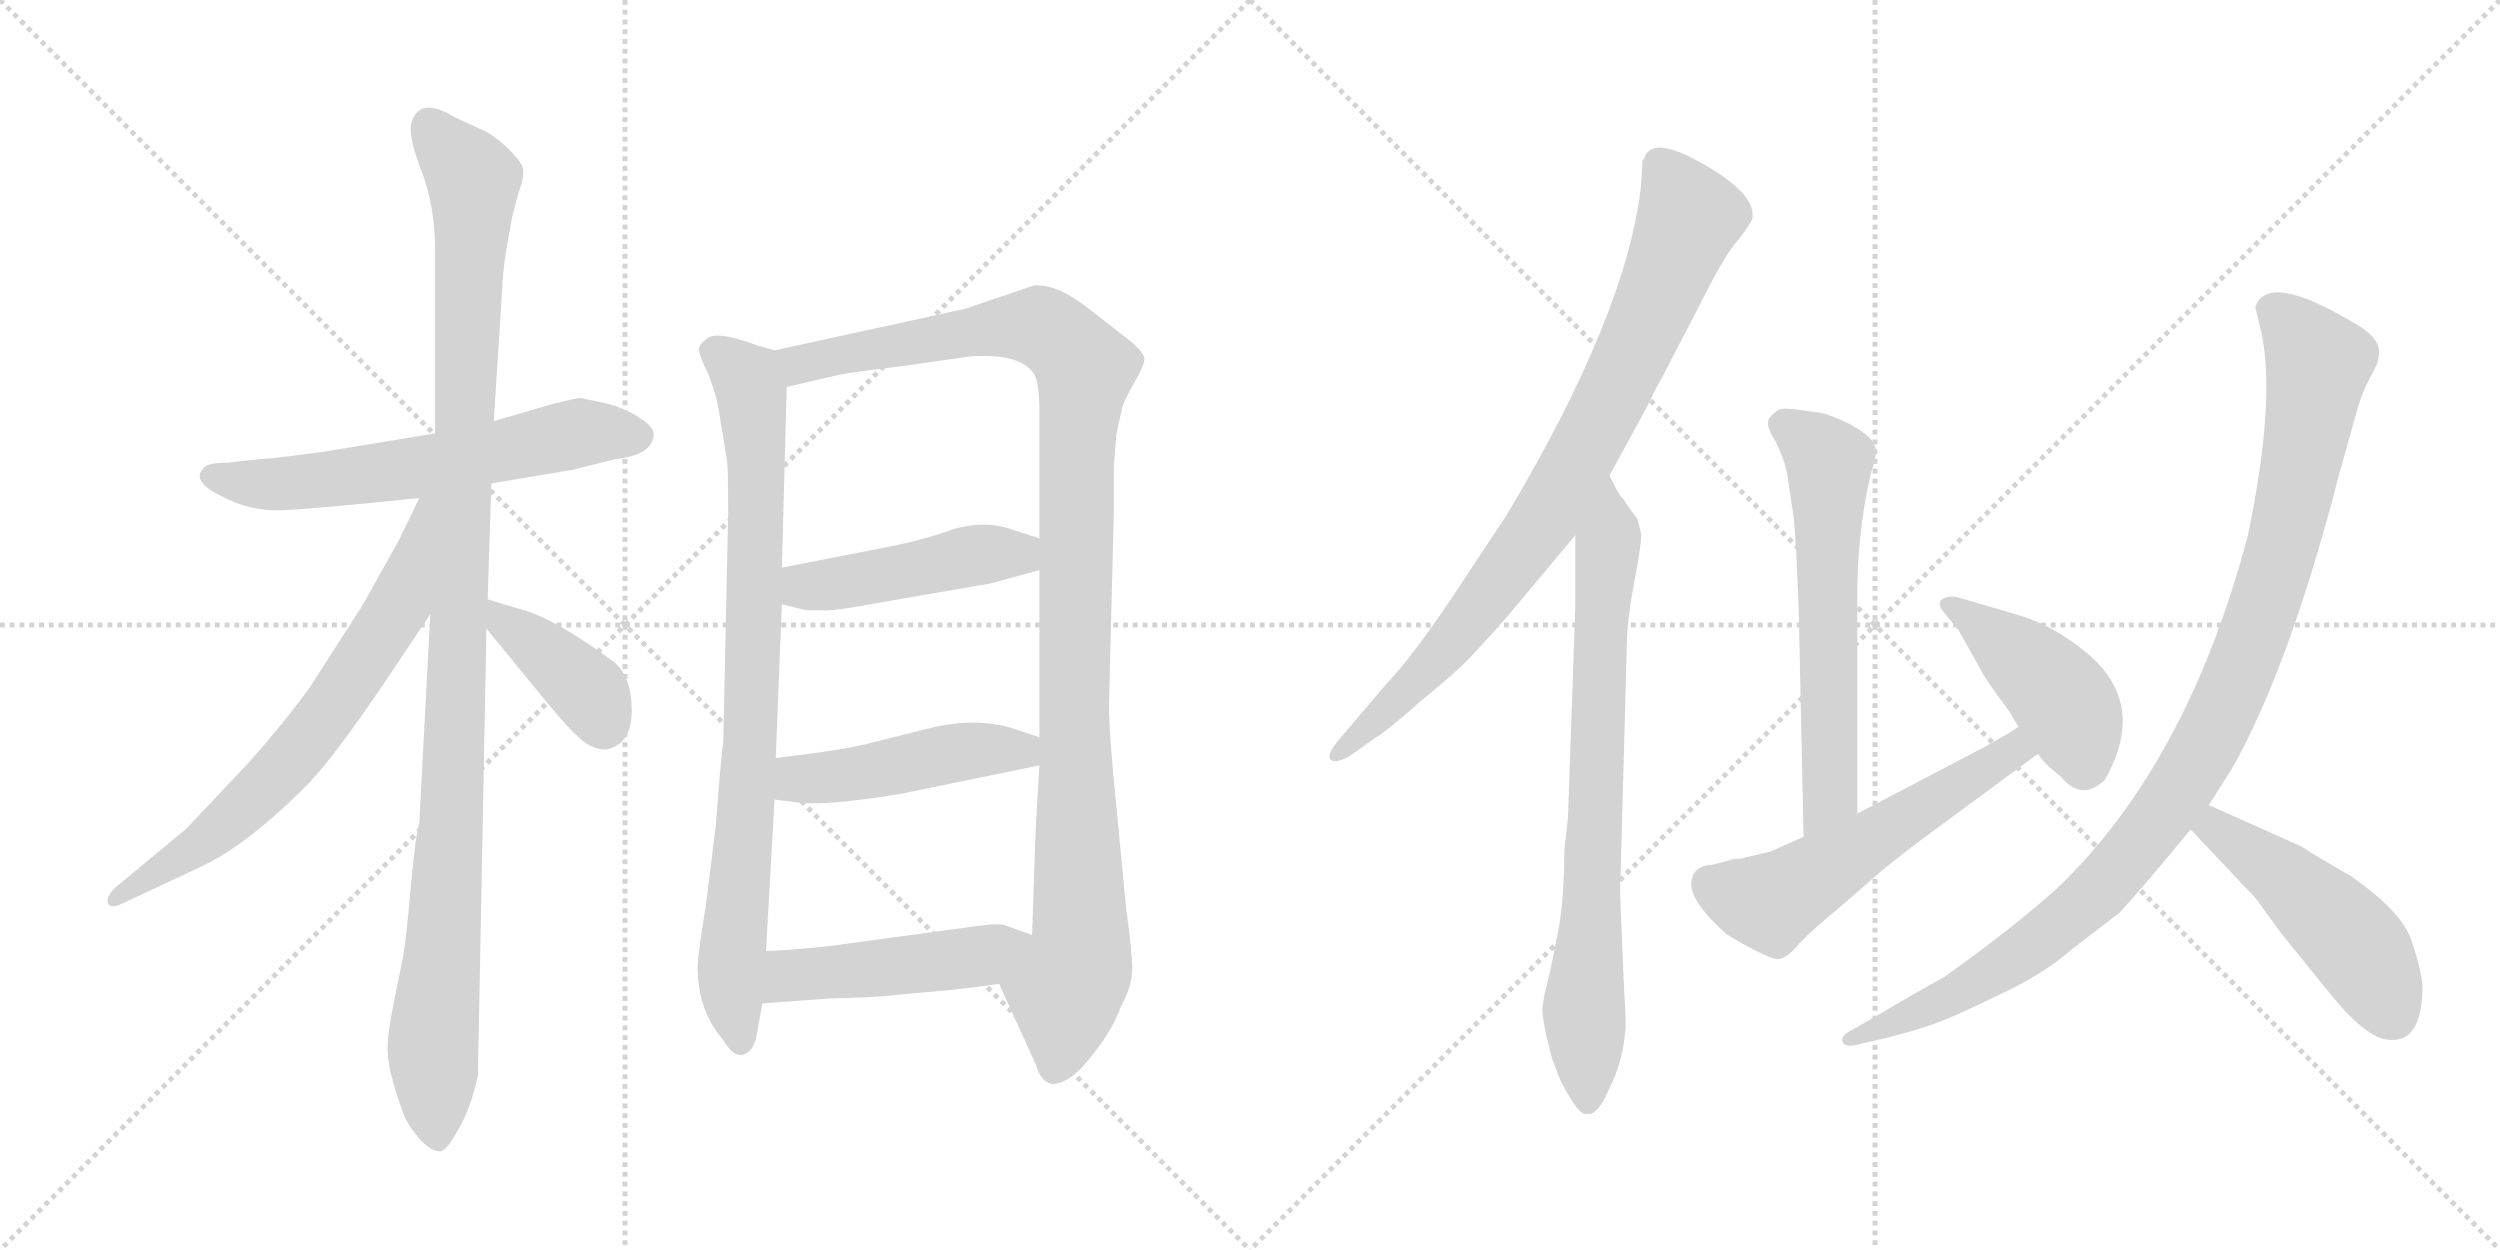 <svg version="1.1" viewBox="0 0 2048 1024" xmlns="http://www.w3.org/2000/svg">
  <g stroke="lightgray" stroke-dasharray="1,1" stroke-width="1" transform="scale(4, 4)">
    <line x1="0" y1="0" x2="256" y2="256"></line>
    <line x1="256" y1="0" x2="0" y2="256"></line>
    <line x1="128" y1="0" x2="128" y2="256"></line>
    <line x1="0" y1="128" x2="256" y2="128"></line>
    <line x1="256" y1="0" x2="512" y2="256"></line>
    <line x1="512" y1="0" x2="256" y2="256"></line>
    <line x1="384" y1="0" x2="384" y2="256"></line>
    <line x1="256" y1="128" x2="512" y2="128"></line>
  </g>
<g transform="scale(1, -1) translate(0, -850)">
   <style type="text/css">
    @keyframes keyframes0 {
      from {
       stroke: black;
       stroke-dashoffset: 609;
       stroke-width: 128;
       }
       66% {
       animation-timing-function: step-end;
       stroke: black;
       stroke-dashoffset: 0;
       stroke-width: 128;
       }
       to {
       stroke: black;
       stroke-width: 1024;
       }
       }
       #make-me-a-hanzi-animation-0 {
         animation: keyframes0 0.746s both;
         animation-delay: 0s;
         animation-timing-function: linear;
       }
    @keyframes keyframes1 {
      from {
       stroke: black;
       stroke-dashoffset: 1101;
       stroke-width: 128;
       }
       78% {
       animation-timing-function: step-end;
       stroke: black;
       stroke-dashoffset: 0;
       stroke-width: 128;
       }
       to {
       stroke: black;
       stroke-width: 1024;
       }
       }
       #make-me-a-hanzi-animation-1 {
         animation: keyframes1 1.146s both;
         animation-delay: 0.746s;
         animation-timing-function: linear;
       }
    @keyframes keyframes2 {
      from {
       stroke: black;
       stroke-dashoffset: 681;
       stroke-width: 128;
       }
       69% {
       animation-timing-function: step-end;
       stroke: black;
       stroke-dashoffset: 0;
       stroke-width: 128;
       }
       to {
       stroke: black;
       stroke-width: 1024;
       }
       }
       #make-me-a-hanzi-animation-2 {
         animation: keyframes2 0.804s both;
         animation-delay: 1.892s;
         animation-timing-function: linear;
       }
    @keyframes keyframes3 {
      from {
       stroke: black;
       stroke-dashoffset: 392;
       stroke-width: 128;
       }
       56% {
       animation-timing-function: step-end;
       stroke: black;
       stroke-dashoffset: 0;
       stroke-width: 128;
       }
       to {
       stroke: black;
       stroke-width: 1024;
       }
       }
       #make-me-a-hanzi-animation-3 {
         animation: keyframes3 0.569s both;
         animation-delay: 2.696s;
         animation-timing-function: linear;
       }
    @keyframes keyframes4 {
      from {
       stroke: black;
       stroke-dashoffset: 837;
       stroke-width: 128;
       }
       73% {
       animation-timing-function: step-end;
       stroke: black;
       stroke-dashoffset: 0;
       stroke-width: 128;
       }
       to {
       stroke: black;
       stroke-width: 1024;
       }
       }
       #make-me-a-hanzi-animation-4 {
         animation: keyframes4 0.931s both;
         animation-delay: 3.265s;
         animation-timing-function: linear;
       }
    @keyframes keyframes5 {
      from {
       stroke: black;
       stroke-dashoffset: 1097;
       stroke-width: 128;
       }
       78% {
       animation-timing-function: step-end;
       stroke: black;
       stroke-dashoffset: 0;
       stroke-width: 128;
       }
       to {
       stroke: black;
       stroke-width: 1024;
       }
       }
       #make-me-a-hanzi-animation-5 {
         animation: keyframes5 1.143s both;
         animation-delay: 4.196s;
         animation-timing-function: linear;
       }
    @keyframes keyframes6 {
      from {
       stroke: black;
       stroke-dashoffset: 458;
       stroke-width: 128;
       }
       60% {
       animation-timing-function: step-end;
       stroke: black;
       stroke-dashoffset: 0;
       stroke-width: 128;
       }
       to {
       stroke: black;
       stroke-width: 1024;
       }
       }
       #make-me-a-hanzi-animation-6 {
         animation: keyframes6 0.623s both;
         animation-delay: 5.339s;
         animation-timing-function: linear;
       }
    @keyframes keyframes7 {
      from {
       stroke: black;
       stroke-dashoffset: 467;
       stroke-width: 128;
       }
       60% {
       animation-timing-function: step-end;
       stroke: black;
       stroke-dashoffset: 0;
       stroke-width: 128;
       }
       to {
       stroke: black;
       stroke-width: 1024;
       }
       }
       #make-me-a-hanzi-animation-7 {
         animation: keyframes7 0.63s both;
         animation-delay: 5.961s;
         animation-timing-function: linear;
       }
    @keyframes keyframes8 {
      from {
       stroke: black;
       stroke-dashoffset: 475;
       stroke-width: 128;
       }
       61% {
       animation-timing-function: step-end;
       stroke: black;
       stroke-dashoffset: 0;
       stroke-width: 128;
       }
       to {
       stroke: black;
       stroke-width: 1024;
       }
       }
       #make-me-a-hanzi-animation-8 {
         animation: keyframes8 0.637s both;
         animation-delay: 6.591s;
         animation-timing-function: linear;
       }
    @keyframes keyframes9 {
      from {
       stroke: black;
       stroke-dashoffset: 844;
       stroke-width: 128;
       }
       73% {
       animation-timing-function: step-end;
       stroke: black;
       stroke-dashoffset: 0;
       stroke-width: 128;
       }
       to {
       stroke: black;
       stroke-width: 1024;
       }
       }
       #make-me-a-hanzi-animation-9 {
         animation: keyframes9 0.937s both;
         animation-delay: 7.228s;
         animation-timing-function: linear;
       }
    @keyframes keyframes10 {
      from {
       stroke: black;
       stroke-dashoffset: 764;
       stroke-width: 128;
       }
       71% {
       animation-timing-function: step-end;
       stroke: black;
       stroke-dashoffset: 0;
       stroke-width: 128;
       }
       to {
       stroke: black;
       stroke-width: 1024;
       }
       }
       #make-me-a-hanzi-animation-10 {
         animation: keyframes10 0.872s both;
         animation-delay: 8.165s;
         animation-timing-function: linear;
       }
    @keyframes keyframes11 {
      from {
       stroke: black;
       stroke-dashoffset: 609;
       stroke-width: 128;
       }
       66% {
       animation-timing-function: step-end;
       stroke: black;
       stroke-dashoffset: 0;
       stroke-width: 128;
       }
       to {
       stroke: black;
       stroke-width: 1024;
       }
       }
       #make-me-a-hanzi-animation-11 {
         animation: keyframes11 0.746s both;
         animation-delay: 9.037s;
         animation-timing-function: linear;
       }
    @keyframes keyframes12 {
      from {
       stroke: black;
       stroke-dashoffset: 554;
       stroke-width: 128;
       }
       64% {
       animation-timing-function: step-end;
       stroke: black;
       stroke-dashoffset: 0;
       stroke-width: 128;
       }
       to {
       stroke: black;
       stroke-width: 1024;
       }
       }
       #make-me-a-hanzi-animation-12 {
         animation: keyframes12 0.701s both;
         animation-delay: 9.782s;
         animation-timing-function: linear;
       }
    @keyframes keyframes13 {
      from {
       stroke: black;
       stroke-dashoffset: 432;
       stroke-width: 128;
       }
       58% {
       animation-timing-function: step-end;
       stroke: black;
       stroke-dashoffset: 0;
       stroke-width: 128;
       }
       to {
       stroke: black;
       stroke-width: 1024;
       }
       }
       #make-me-a-hanzi-animation-13 {
         animation: keyframes13 0.602s both;
         animation-delay: 10.483s;
         animation-timing-function: linear;
       }
    @keyframes keyframes14 {
      from {
       stroke: black;
       stroke-dashoffset: 1026;
       stroke-width: 128;
       }
       77% {
       animation-timing-function: step-end;
       stroke: black;
       stroke-dashoffset: 0;
       stroke-width: 128;
       }
       to {
       stroke: black;
       stroke-width: 1024;
       }
       }
       #make-me-a-hanzi-animation-14 {
         animation: keyframes14 1.085s both;
         animation-delay: 11.085s;
         animation-timing-function: linear;
       }
    @keyframes keyframes15 {
      from {
       stroke: black;
       stroke-dashoffset: 480;
       stroke-width: 128;
       }
       61% {
       animation-timing-function: step-end;
       stroke: black;
       stroke-dashoffset: 0;
       stroke-width: 128;
       }
       to {
       stroke: black;
       stroke-width: 1024;
       }
       }
       #make-me-a-hanzi-animation-15 {
         animation: keyframes15 0.641s both;
         animation-delay: 12.17s;
         animation-timing-function: linear;
       }
</style>
<path d="M 402.5 454.0 L 468.5 465.0 L 504.5 474.0 Q 533.5 477.0 535.5 493.0 Q 536.5 500.0 523.5 508.0 Q 511.5 516.0 494.5 520.0 L 475.5 524.0 Q 472.5 524.0 452.5 519.0 L 404.5 505.0 L 356.5 495.0 L 265.5 480.0 Q 221.5 474.0 213.5 474.0 L 186.5 471.0 Q 168.5 471.0 166.5 466.0 Q 156.5 456.0 180.5 444.0 Q 204.5 431.0 230.5 432.0 Q 256.5 433.0 343.5 442.0 L 402.5 454.0 Z" fill="lightgray"></path> 
<path d="M 399.5 359.0 L 402.5 454.0 L 404.5 505.0 L 411.5 615.0 Q 411.5 623.0 414.5 644.0 L 419.5 672.0 L 424.5 691.0 Q 429.5 705.0 428.5 711.0 Q 428.5 716.0 417.5 727.0 Q 407.5 737.0 398.5 742.0 L 372.5 754.0 Q 344.5 771.0 337.5 751.0 Q 333.5 741.0 344.5 712.0 Q 356.5 682.0 356.5 644.0 L 356.5 495.0 L 352.5 347.0 L 343.5 176.0 Q 340.5 167.0 336.5 123.0 Q 332.5 79.0 330.5 68.0 L 322.5 28.0 Q 317.5 4.0 317.5 -8.0 Q 317.5 -21.0 322.5 -38.0 Q 327.5 -55.0 331.5 -65.0 Q 336.5 -75.0 344.5 -84.0 Q 353.5 -93.0 359.5 -93.0 Q 364.5 -95.0 374.5 -77.0 Q 385.5 -59.0 391.5 -31.0 L 398.5 335.0 L 399.5 359.0 Z" fill="lightgray"></path> 
<path d="M 343.5 442.0 L 326.5 407.0 L 297.5 355.0 L 254.5 288.0 Q 234.5 260.0 203.5 225.0 L 152.5 171.0 L 94.5 123.0 Q 86.5 115.0 88.5 110.0 Q 90.5 105.0 100.5 110.0 L 162.5 139.0 Q 202.5 157.0 253.5 209.0 Q 277.5 234.0 328.5 311.0 L 352.5 347.0 C 428.5 460.0 356.5 469.0 343.5 442.0 Z" fill="lightgray"></path> 
<path d="M 496.5 236.0 Q 517.5 240.0 517.5 268.0 Q 517.5 296.0 502.5 308.0 Q 456.5 342.0 429.5 350.0 L 399.5 359.0 C 372.5 367.0 379.5 358.0 398.5 335.0 L 448.5 274.0 Q 468.5 250.0 477.5 243.0 Q 486.5 236.0 496.5 236.0 Z" fill="lightgray"></path> 
<path d="M 634.5 563.0 L 620.5 567.0 Q 585.5 580.0 578.5 572.0 Q 572.5 568.0 572.5 563.0 Q 573.5 557.0 580.5 543.0 Q 586.5 527.0 588.5 516.0 L 595.5 473.0 Q 596.5 470.0 596.5 429.0 L 592.5 242.0 Q 590.5 229.0 586.5 175.0 L 578.5 110.0 Q 571.5 67.0 571.5 58.0 Q 571.5 22.0 592.5 -2.0 Q 600.5 -16.0 608.5 -14.0 Q 616.5 -12.0 619.5 0.0 L 624.5 28.0 L 627.5 71.0 L 634.5 195.0 L 635.5 229.0 L 640.5 355.0 L 640.5 385.0 L 644.5 533.0 C 645.5 560.0 645.5 560.0 634.5 563.0 Z" fill="lightgray"></path> 
<path d="M 912.5 469.0 L 914.5 494.0 L 919.5 517.0 Q 921.5 523.0 929.5 537.0 Q 937.5 551.0 937.5 556.0 Q 937.5 561.0 925.5 571.0 L 889.5 599.0 Q 864.5 618.0 846.5 616.0 L 790.5 597.0 L 634.5 563.0 C 605.5 557.0 615.5 526.0 644.5 533.0 L 687.5 543.0 Q 696.5 545.0 738.5 550.0 L 794.5 558.0 Q 836.5 561.0 847.5 543.0 Q 851.5 535.0 851.5 512.0 L 851.5 409.0 L 851.5 383.0 L 851.5 246.0 L 851.5 223.0 L 848.5 173.0 L 845.5 84.0 C 844.5 54.0 806.5 71.0 818.5 44.0 L 848.5 -22.0 Q 852.5 -36.0 861.5 -38.0 Q 876.5 -38.0 893.5 -16.0 Q 911.5 6.0 918.5 26.0 Q 927.5 42.0 927.5 57.0 Q 927.5 71.0 922.5 106.0 L 914.5 190.0 Q 908.5 248.0 908.5 273.0 L 912.5 432.0 L 912.5 469.0 Z" fill="lightgray"></path> 
<path d="M 640.5 355.0 L 660.5 350.0 L 673.5 350.0 Q 681.5 349.0 718.5 356.0 L 811.5 372.0 L 851.5 383.0 C 880.5 391.0 880.5 400.0 851.5 409.0 L 826.5 417.0 Q 805.5 424.0 779.5 416.0 Q 754.5 407.0 722.5 401.0 L 640.5 385.0 C 611.5 379.0 611.5 362.0 640.5 355.0 Z" fill="lightgray"></path> 
<path d="M 634.5 195.0 L 650.5 193.0 Q 674.5 189.0 739.5 200.0 L 851.5 223.0 C 880.5 229.0 879.5 237.0 851.5 246.0 L 830.5 253.0 Q 799.5 263.0 759.5 253.0 L 715.5 242.0 Q 694.5 236.0 635.5 229.0 C 605.5 225.0 604.5 199.0 634.5 195.0 Z" fill="lightgray"></path> 
<path d="M 624.5 28.0 L 679.5 32.0 Q 719.5 33.0 734.5 35.0 L 767.5 38.0 Q 790.5 40.0 818.5 44.0 C 848.5 48.0 873.5 74.0 845.5 84.0 L 823.5 92.0 Q 817.5 94.0 797.5 91.0 L 679.5 75.0 Q 641.5 71.0 627.5 71.0 C 597.5 70.0 594.5 26.0 624.5 28.0 Z" fill="lightgray"></path> 
<path d="M 1318.5 460.5 Q 1350.5 518.5 1352.5 523.5 Q 1354.5 528.5 1362.5 542.5 L 1391.5 598.5 Q 1411.5 638.5 1421.5 650.5 Q 1431.5 662.5 1435.5 670.5 Q 1439.5 690.5 1395.5 715.5 Q 1352.5 740.5 1346.5 719.5 L 1345.5 718.5 L 1344.5 699.5 Q 1333.5 594.5 1234.5 428.5 L 1187.5 357.5 Q 1156.5 311.5 1135.5 289.5 L 1095.5 242.5 Q 1087.5 232.5 1089.5 228.5 Q 1092.5 223.5 1105.5 230.5 L 1126.5 245.5 Q 1135.5 250.5 1162.5 274.5 Q 1190.5 297.5 1200.5 307.5 Q 1210.5 317.5 1233.5 343.5 L 1290.5 411.5 L 1318.5 460.5 Z" fill="lightgray"></path> 
<path d="M 1271.5 -17.5 L 1278.5 -35.5 Q 1293.5 -64.5 1299.5 -62.5 Q 1308.5 -64.5 1317.5 -43.5 Q 1329.5 -20.5 1331.5 6.5 Q 1332.5 7.5 1330.5 38.5 L 1328.5 85.5 Q 1326.5 129.5 1327.5 130.5 L 1332.5 314.5 Q 1332.5 340.5 1338.5 371.5 Q 1344.5 402.5 1344.5 412.5 L 1341.5 424.5 L 1331.5 438.5 Q 1331.5 439.5 1328.5 442.5 Q 1326.5 444.5 1322.5 452.5 L 1318.5 460.5 C 1304.5 487.5 1290.5 441.5 1290.5 411.5 L 1290.5 353.5 L 1284.5 180.5 L 1281.5 153.5 Q 1281.5 107.5 1274.5 77.5 Q 1268.5 46.5 1265.5 36.5 Q 1263.5 26.5 1263.5 22.5 Q 1263.5 17.5 1266.5 2.5 L 1271.5 -17.5 Z" fill="lightgray"></path> 
<path d="M 1521.5 183.5 L 1521.5 350.5 Q 1520.5 410.5 1532.5 461.5 Q 1537.5 476.5 1536.5 482.5 Q 1535.5 491.5 1515.5 502.5 Q 1495.5 512.5 1485.5 512.5 Q 1462.5 516.5 1457.5 514.5 Q 1453.5 512.5 1449.5 507.5 Q 1445.5 502.5 1454.5 488.5 Q 1463.5 469.5 1464.5 458.5 L 1469.5 425.5 Q 1471.5 404.5 1473.5 350.5 L 1477.5 164.5 C 1478.5 134.5 1521.5 153.5 1521.5 183.5 Z" fill="lightgray"></path> 
<path d="M 1400.5 141.5 Q 1385.5 139.5 1385.5 125.5 Q 1385.5 110.5 1414.5 84.5 Q 1451.5 62.5 1457.5 64.5 Q 1464.5 65.5 1473.5 76.5 Q 1482.5 86.5 1511.5 110.5 L 1535.5 131.5 Q 1545.5 140.5 1574.5 162.5 L 1669.5 232.5 C 1693.5 250.5 1678.5 270.5 1653.5 254.5 Q 1644.5 248.5 1626.5 238.5 L 1521.5 183.5 L 1477.5 164.5 L 1450.5 152.5 L 1429.5 147.5 Q 1427.5 146.5 1423.5 146.5 Q 1419.5 146.5 1417.5 145.5 L 1406.5 142.5 Q 1403.5 141.5 1400.5 141.5 Z" fill="lightgray"></path> 
<path d="M 1669.5 232.5 Q 1674.5 224.5 1687.5 214.5 Q 1705.5 192.5 1724.5 211.5 Q 1760.5 275.5 1706.5 317.5 Q 1681.5 337.5 1655.5 345.5 L 1604.5 360.5 Q 1597.5 362.5 1591.5 359.5 Q 1586.5 356.5 1591.5 349.5 L 1604.5 333.5 L 1621.5 303.5 Q 1625.5 294.5 1646.5 266.5 L 1653.5 254.5 L 1669.5 232.5 Z" fill="lightgray"></path> 
<path d="M 1809.5 190.5 L 1828.5 220.5 Q 1875.5 303.5 1916.5 462.5 L 1930.5 512.5 Q 1934.5 527.5 1941.5 540.5 Q 1948.5 552.5 1948.5 557.5 Q 1952.5 572.5 1926.5 586.5 Q 1857.5 627.5 1847.5 598.5 L 1852.5 577.5 Q 1864.5 522.5 1841.5 411.5 Q 1792.5 226.5 1687.5 124.5 Q 1651.5 91.5 1592.5 49.5 Q 1570.5 37.5 1538.5 18.5 L 1517.5 6.5 Q 1507.5 1.5 1509.5 -3.5 Q 1511.5 -8.5 1522.5 -5.5 L 1544.5 -0.5 Q 1575.5 7.5 1587.5 12.5 Q 1599.5 16.5 1636.5 34.5 Q 1673.5 51.5 1697.5 72.5 L 1736.5 102.5 Q 1758.5 126.5 1794.5 170.5 L 1809.5 190.5 Z" fill="lightgray"></path> 
<path d="M 1794.5 170.5 L 1847.5 114.5 L 1869.5 84.5 L 1903.5 42.5 Q 1935.5 1.5 1954.5 -1.5 Q 1984.5 -6.5 1984.5 42.5 Q 1983.5 55.5 1975.5 79.5 Q 1967.5 103.5 1925.5 132.5 Q 1897.5 148.5 1885.5 156.5 L 1809.5 190.5 C 1782.5 202.5 1773.5 192.5 1794.5 170.5 Z" fill="lightgray"></path> 
      <clipPath id="make-me-a-hanzi-clip-0">
      <path d="M 402.5 454.0 L 468.5 465.0 L 504.5 474.0 Q 533.5 477.0 535.5 493.0 Q 536.5 500.0 523.5 508.0 Q 511.5 516.0 494.5 520.0 L 475.5 524.0 Q 472.5 524.0 452.5 519.0 L 404.5 505.0 L 356.5 495.0 L 265.5 480.0 Q 221.5 474.0 213.5 474.0 L 186.5 471.0 Q 168.5 471.0 166.5 466.0 Q 156.5 456.0 180.5 444.0 Q 204.5 431.0 230.5 432.0 Q 256.5 433.0 343.5 442.0 L 402.5 454.0 Z" fill="lightgray"></path>
      </clipPath>
      <path clip-path="url(#make-me-a-hanzi-clip-0)" d="M 174.5 459.0 L 251.5 455.0 L 346.5 467.0 L 475.5 496.0 L 523.5 493.0 " fill="none" id="make-me-a-hanzi-animation-0" stroke-dasharray="481 962" stroke-linecap="round"></path>

      <clipPath id="make-me-a-hanzi-clip-1">
      <path d="M 399.5 359.0 L 402.5 454.0 L 404.5 505.0 L 411.5 615.0 Q 411.5 623.0 414.5 644.0 L 419.5 672.0 L 424.5 691.0 Q 429.5 705.0 428.5 711.0 Q 428.5 716.0 417.5 727.0 Q 407.5 737.0 398.5 742.0 L 372.5 754.0 Q 344.5 771.0 337.5 751.0 Q 333.5 741.0 344.5 712.0 Q 356.5 682.0 356.5 644.0 L 356.5 495.0 L 352.5 347.0 L 343.5 176.0 Q 340.5 167.0 336.5 123.0 Q 332.5 79.0 330.5 68.0 L 322.5 28.0 Q 317.5 4.0 317.5 -8.0 Q 317.5 -21.0 322.5 -38.0 Q 327.5 -55.0 331.5 -65.0 Q 336.5 -75.0 344.5 -84.0 Q 353.5 -93.0 359.5 -93.0 Q 364.5 -95.0 374.5 -77.0 Q 385.5 -59.0 391.5 -31.0 L 398.5 335.0 L 399.5 359.0 Z" fill="lightgray"></path>
      </clipPath>
      <path clip-path="url(#make-me-a-hanzi-clip-1)" d="M 351.5 748.0 L 387.5 702.0 L 370.5 198.0 L 354.5 -12.0 L 358.5 -84.0 " fill="none" id="make-me-a-hanzi-animation-1" stroke-dasharray="973 1946" stroke-linecap="round"></path>

      <clipPath id="make-me-a-hanzi-clip-2">
      <path d="M 343.5 442.0 L 326.5 407.0 L 297.5 355.0 L 254.5 288.0 Q 234.5 260.0 203.5 225.0 L 152.5 171.0 L 94.5 123.0 Q 86.5 115.0 88.5 110.0 Q 90.5 105.0 100.5 110.0 L 162.5 139.0 Q 202.5 157.0 253.5 209.0 Q 277.5 234.0 328.5 311.0 L 352.5 347.0 C 428.5 460.0 356.5 469.0 343.5 442.0 Z" fill="lightgray"></path>
      </clipPath>
      <path clip-path="url(#make-me-a-hanzi-clip-2)" d="M 350.5 438.0 L 327.5 355.0 L 260.5 255.0 L 178.5 169.0 L 94.5 115.0 " fill="none" id="make-me-a-hanzi-animation-2" stroke-dasharray="553 1106" stroke-linecap="round"></path>

      <clipPath id="make-me-a-hanzi-clip-3">
      <path d="M 496.5 236.0 Q 517.5 240.0 517.5 268.0 Q 517.5 296.0 502.5 308.0 Q 456.5 342.0 429.5 350.0 L 399.5 359.0 C 372.5 367.0 379.5 358.0 398.5 335.0 L 448.5 274.0 Q 468.5 250.0 477.5 243.0 Q 486.5 236.0 496.5 236.0 Z" fill="lightgray"></path>
      </clipPath>
      <path clip-path="url(#make-me-a-hanzi-clip-3)" d="M 405.5 353.0 L 411.5 340.0 L 484.5 281.0 L 494.5 255.0 " fill="none" id="make-me-a-hanzi-animation-3" stroke-dasharray="264 528" stroke-linecap="round"></path>

      <clipPath id="make-me-a-hanzi-clip-4">
      <path d="M 634.5 563.0 L 620.5 567.0 Q 585.5 580.0 578.5 572.0 Q 572.5 568.0 572.5 563.0 Q 573.5 557.0 580.5 543.0 Q 586.5 527.0 588.5 516.0 L 595.5 473.0 Q 596.5 470.0 596.5 429.0 L 592.5 242.0 Q 590.5 229.0 586.5 175.0 L 578.5 110.0 Q 571.5 67.0 571.5 58.0 Q 571.5 22.0 592.5 -2.0 Q 600.5 -16.0 608.5 -14.0 Q 616.5 -12.0 619.5 0.0 L 624.5 28.0 L 627.5 71.0 L 634.5 195.0 L 635.5 229.0 L 640.5 355.0 L 640.5 385.0 L 644.5 533.0 C 645.5 560.0 645.5 560.0 634.5 563.0 Z" fill="lightgray"></path>
      </clipPath>
      <path clip-path="url(#make-me-a-hanzi-clip-4)" d="M 583.5 562.0 L 611.5 539.0 L 619.5 482.0 L 615.5 253.0 L 598.5 51.0 L 606.5 -4.0 " fill="none" id="make-me-a-hanzi-animation-4" stroke-dasharray="709 1418" stroke-linecap="round"></path>

      <clipPath id="make-me-a-hanzi-clip-5">
      <path d="M 912.5 469.0 L 914.5 494.0 L 919.5 517.0 Q 921.5 523.0 929.5 537.0 Q 937.5 551.0 937.5 556.0 Q 937.5 561.0 925.5 571.0 L 889.5 599.0 Q 864.5 618.0 846.5 616.0 L 790.5 597.0 L 634.5 563.0 C 605.5 557.0 615.5 526.0 644.5 533.0 L 687.5 543.0 Q 696.5 545.0 738.5 550.0 L 794.5 558.0 Q 836.5 561.0 847.5 543.0 Q 851.5 535.0 851.5 512.0 L 851.5 409.0 L 851.5 383.0 L 851.5 246.0 L 851.5 223.0 L 848.5 173.0 L 845.5 84.0 C 844.5 54.0 806.5 71.0 818.5 44.0 L 848.5 -22.0 Q 852.5 -36.0 861.5 -38.0 Q 876.5 -38.0 893.5 -16.0 Q 911.5 6.0 918.5 26.0 Q 927.5 42.0 927.5 57.0 Q 927.5 71.0 922.5 106.0 L 914.5 190.0 Q 908.5 248.0 908.5 273.0 L 912.5 432.0 L 912.5 469.0 Z" fill="lightgray"></path>
      </clipPath>
      <path clip-path="url(#make-me-a-hanzi-clip-5)" d="M 643.5 558.0 L 654.5 551.0 L 786.5 577.0 L 850.5 583.0 L 874.5 567.0 L 888.5 547.0 L 881.5 475.0 L 879.5 268.0 L 885.5 78.0 L 872.5 39.0 L 863.5 -26.0 " fill="none" id="make-me-a-hanzi-animation-5" stroke-dasharray="969 1938" stroke-linecap="round"></path>

      <clipPath id="make-me-a-hanzi-clip-6">
      <path d="M 640.5 355.0 L 660.5 350.0 L 673.5 350.0 Q 681.5 349.0 718.5 356.0 L 811.5 372.0 L 851.5 383.0 C 880.5 391.0 880.5 400.0 851.5 409.0 L 826.5 417.0 Q 805.5 424.0 779.5 416.0 Q 754.5 407.0 722.5 401.0 L 640.5 385.0 C 611.5 379.0 611.5 362.0 640.5 355.0 Z" fill="lightgray"></path>
      </clipPath>
      <path clip-path="url(#make-me-a-hanzi-clip-6)" d="M 649.5 378.0 L 659.5 369.0 L 704.5 374.0 L 792.5 395.0 L 834.5 396.0 L 842.5 403.0 " fill="none" id="make-me-a-hanzi-animation-6" stroke-dasharray="330 660" stroke-linecap="round"></path>

      <clipPath id="make-me-a-hanzi-clip-7">
      <path d="M 634.5 195.0 L 650.5 193.0 Q 674.5 189.0 739.5 200.0 L 851.5 223.0 C 880.5 229.0 879.5 237.0 851.5 246.0 L 830.5 253.0 Q 799.5 263.0 759.5 253.0 L 715.5 242.0 Q 694.5 236.0 635.5 229.0 C 605.5 225.0 604.5 199.0 634.5 195.0 Z" fill="lightgray"></path>
      </clipPath>
      <path clip-path="url(#make-me-a-hanzi-clip-7)" d="M 639.5 201.0 L 656.5 212.0 L 797.5 235.0 L 836.5 235.0 L 843.5 229.0 " fill="none" id="make-me-a-hanzi-animation-7" stroke-dasharray="339 678" stroke-linecap="round"></path>

      <clipPath id="make-me-a-hanzi-clip-8">
      <path d="M 624.5 28.0 L 679.5 32.0 Q 719.5 33.0 734.5 35.0 L 767.5 38.0 Q 790.5 40.0 818.5 44.0 C 848.5 48.0 873.5 74.0 845.5 84.0 L 823.5 92.0 Q 817.5 94.0 797.5 91.0 L 679.5 75.0 Q 641.5 71.0 627.5 71.0 C 597.5 70.0 594.5 26.0 624.5 28.0 Z" fill="lightgray"></path>
      </clipPath>
      <path clip-path="url(#make-me-a-hanzi-clip-8)" d="M 630.5 35.0 L 646.5 51.0 L 804.5 67.0 L 838.5 82.0 " fill="none" id="make-me-a-hanzi-animation-8" stroke-dasharray="347 694" stroke-linecap="round"></path>

      <clipPath id="make-me-a-hanzi-clip-9">
      <path d="M 1318.5 460.5 Q 1350.5 518.5 1352.5 523.5 Q 1354.5 528.5 1362.5 542.5 L 1391.5 598.5 Q 1411.5 638.5 1421.5 650.5 Q 1431.5 662.5 1435.5 670.5 Q 1439.5 690.5 1395.5 715.5 Q 1352.5 740.5 1346.5 719.5 L 1345.5 718.5 L 1344.5 699.5 Q 1333.5 594.5 1234.5 428.5 L 1187.5 357.5 Q 1156.5 311.5 1135.5 289.5 L 1095.5 242.5 Q 1087.5 232.5 1089.5 228.5 Q 1092.5 223.5 1105.5 230.5 L 1126.5 245.5 Q 1135.5 250.5 1162.5 274.5 Q 1190.5 297.5 1200.5 307.5 Q 1210.5 317.5 1233.5 343.5 L 1290.5 411.5 L 1318.5 460.5 Z" fill="lightgray"></path>
      </clipPath>
      <path clip-path="url(#make-me-a-hanzi-clip-9)" d="M 1351.5 713.5 L 1364.5 709.5 L 1384.5 671.5 L 1300.5 484.5 L 1256.5 411.5 L 1195.5 331.5 L 1146.5 277.5 L 1094.5 234.5 " fill="none" id="make-me-a-hanzi-animation-9" stroke-dasharray="716 1432" stroke-linecap="round"></path>

      <clipPath id="make-me-a-hanzi-clip-10">
      <path d="M 1271.5 -17.5 L 1278.5 -35.5 Q 1293.5 -64.5 1299.5 -62.5 Q 1308.5 -64.5 1317.5 -43.5 Q 1329.5 -20.5 1331.5 6.5 Q 1332.5 7.5 1330.5 38.5 L 1328.5 85.5 Q 1326.5 129.5 1327.5 130.5 L 1332.5 314.5 Q 1332.5 340.5 1338.5 371.5 Q 1344.5 402.5 1344.5 412.5 L 1341.5 424.5 L 1331.5 438.5 Q 1331.5 439.5 1328.5 442.5 Q 1326.5 444.5 1322.5 452.5 L 1318.5 460.5 C 1304.5 487.5 1290.5 441.5 1290.5 411.5 L 1290.5 353.5 L 1284.5 180.5 L 1281.5 153.5 Q 1281.5 107.5 1274.5 77.5 Q 1268.5 46.5 1265.5 36.5 Q 1263.5 26.5 1263.5 22.5 Q 1263.5 17.5 1266.5 2.5 L 1271.5 -17.5 Z" fill="lightgray"></path>
      </clipPath>
      <path clip-path="url(#make-me-a-hanzi-clip-10)" d="M 1315.5 454.5 L 1319.5 409.5 L 1310.5 329.5 L 1297.5 22.5 L 1300.5 -52.5 " fill="none" id="make-me-a-hanzi-animation-10" stroke-dasharray="636 1272" stroke-linecap="round"></path>

      <clipPath id="make-me-a-hanzi-clip-11">
      <path d="M 1521.5 183.5 L 1521.5 350.5 Q 1520.5 410.5 1532.5 461.5 Q 1537.5 476.5 1536.5 482.5 Q 1535.5 491.5 1515.5 502.5 Q 1495.5 512.5 1485.5 512.5 Q 1462.5 516.5 1457.5 514.5 Q 1453.5 512.5 1449.5 507.5 Q 1445.5 502.5 1454.5 488.5 Q 1463.5 469.5 1464.5 458.5 L 1469.5 425.5 Q 1471.5 404.5 1473.5 350.5 L 1477.5 164.5 C 1478.5 134.5 1521.5 153.5 1521.5 183.5 Z" fill="lightgray"></path>
      </clipPath>
      <path clip-path="url(#make-me-a-hanzi-clip-11)" d="M 1460.5 502.5 L 1498.5 471.5 L 1499.5 198.5 L 1482.5 172.5 " fill="none" id="make-me-a-hanzi-animation-11" stroke-dasharray="481 962" stroke-linecap="round"></path>

      <clipPath id="make-me-a-hanzi-clip-12">
      <path d="M 1400.5 141.5 Q 1385.5 139.5 1385.5 125.5 Q 1385.5 110.5 1414.5 84.5 Q 1451.5 62.5 1457.5 64.5 Q 1464.5 65.5 1473.5 76.5 Q 1482.5 86.5 1511.5 110.5 L 1535.5 131.5 Q 1545.5 140.5 1574.5 162.5 L 1669.5 232.5 C 1693.5 250.5 1678.5 270.5 1653.5 254.5 Q 1644.5 248.5 1626.5 238.5 L 1521.5 183.5 L 1477.5 164.5 L 1450.5 152.5 L 1429.5 147.5 Q 1427.5 146.5 1423.5 146.5 Q 1419.5 146.5 1417.5 145.5 L 1406.5 142.5 Q 1403.5 141.5 1400.5 141.5 Z" fill="lightgray"></path>
      </clipPath>
      <path clip-path="url(#make-me-a-hanzi-clip-12)" d="M 1400.5 126.5 L 1449.5 110.5 L 1649.5 235.5 L 1659.5 233.5 " fill="none" id="make-me-a-hanzi-animation-12" stroke-dasharray="426 852" stroke-linecap="round"></path>

      <clipPath id="make-me-a-hanzi-clip-13">
      <path d="M 1669.5 232.5 Q 1674.5 224.5 1687.5 214.5 Q 1705.5 192.5 1724.5 211.5 Q 1760.5 275.5 1706.5 317.5 Q 1681.5 337.5 1655.5 345.5 L 1604.5 360.5 Q 1597.5 362.5 1591.5 359.5 Q 1586.5 356.5 1591.5 349.5 L 1604.5 333.5 L 1621.5 303.5 Q 1625.5 294.5 1646.5 266.5 L 1653.5 254.5 L 1669.5 232.5 Z" fill="lightgray"></path>
      </clipPath>
      <path clip-path="url(#make-me-a-hanzi-clip-13)" d="M 1598.5 354.5 L 1677.5 291.5 L 1695.5 268.5 L 1707.5 224.5 " fill="none" id="make-me-a-hanzi-animation-13" stroke-dasharray="304 608" stroke-linecap="round"></path>

      <clipPath id="make-me-a-hanzi-clip-14">
      <path d="M 1809.5 190.5 L 1828.5 220.5 Q 1875.5 303.5 1916.5 462.5 L 1930.5 512.5 Q 1934.5 527.5 1941.5 540.5 Q 1948.5 552.5 1948.5 557.5 Q 1952.5 572.5 1926.5 586.5 Q 1857.5 627.5 1847.5 598.5 L 1852.5 577.5 Q 1864.5 522.5 1841.5 411.5 Q 1792.5 226.5 1687.5 124.5 Q 1651.5 91.5 1592.5 49.5 Q 1570.5 37.5 1538.5 18.5 L 1517.5 6.5 Q 1507.5 1.5 1509.5 -3.5 Q 1511.5 -8.5 1522.5 -5.5 L 1544.5 -0.5 Q 1575.5 7.5 1587.5 12.5 Q 1599.5 16.5 1636.5 34.5 Q 1673.5 51.5 1697.5 72.5 L 1736.5 102.5 Q 1758.5 126.5 1794.5 170.5 L 1809.5 190.5 Z" fill="lightgray"></path>
      </clipPath>
      <path clip-path="url(#make-me-a-hanzi-clip-14)" d="M 1860.5 595.5 L 1895.5 559.5 L 1896.5 531.5 L 1856.5 360.5 L 1822.5 269.5 L 1801.5 230.5 L 1748.5 153.5 L 1677.5 85.5 L 1620.5 45.5 L 1516.5 -0.5 " fill="none" id="make-me-a-hanzi-animation-14" stroke-dasharray="898 1796" stroke-linecap="round"></path>

      <clipPath id="make-me-a-hanzi-clip-15">
      <path d="M 1794.5 170.5 L 1847.5 114.5 L 1869.5 84.5 L 1903.5 42.5 Q 1935.5 1.5 1954.5 -1.5 Q 1984.5 -6.5 1984.5 42.5 Q 1983.5 55.5 1975.5 79.5 Q 1967.5 103.5 1925.5 132.5 Q 1897.5 148.5 1885.5 156.5 L 1809.5 190.5 C 1782.5 202.5 1773.5 192.5 1794.5 170.5 Z" fill="lightgray"></path>
      </clipPath>
      <path clip-path="url(#make-me-a-hanzi-clip-15)" d="M 1812.5 180.5 L 1814.5 171.5 L 1867.5 134.5 L 1922.5 83.5 L 1936.5 67.5 L 1959.5 18.5 " fill="none" id="make-me-a-hanzi-animation-15" stroke-dasharray="352 704" stroke-linecap="round"></path>

</g>
</svg>
